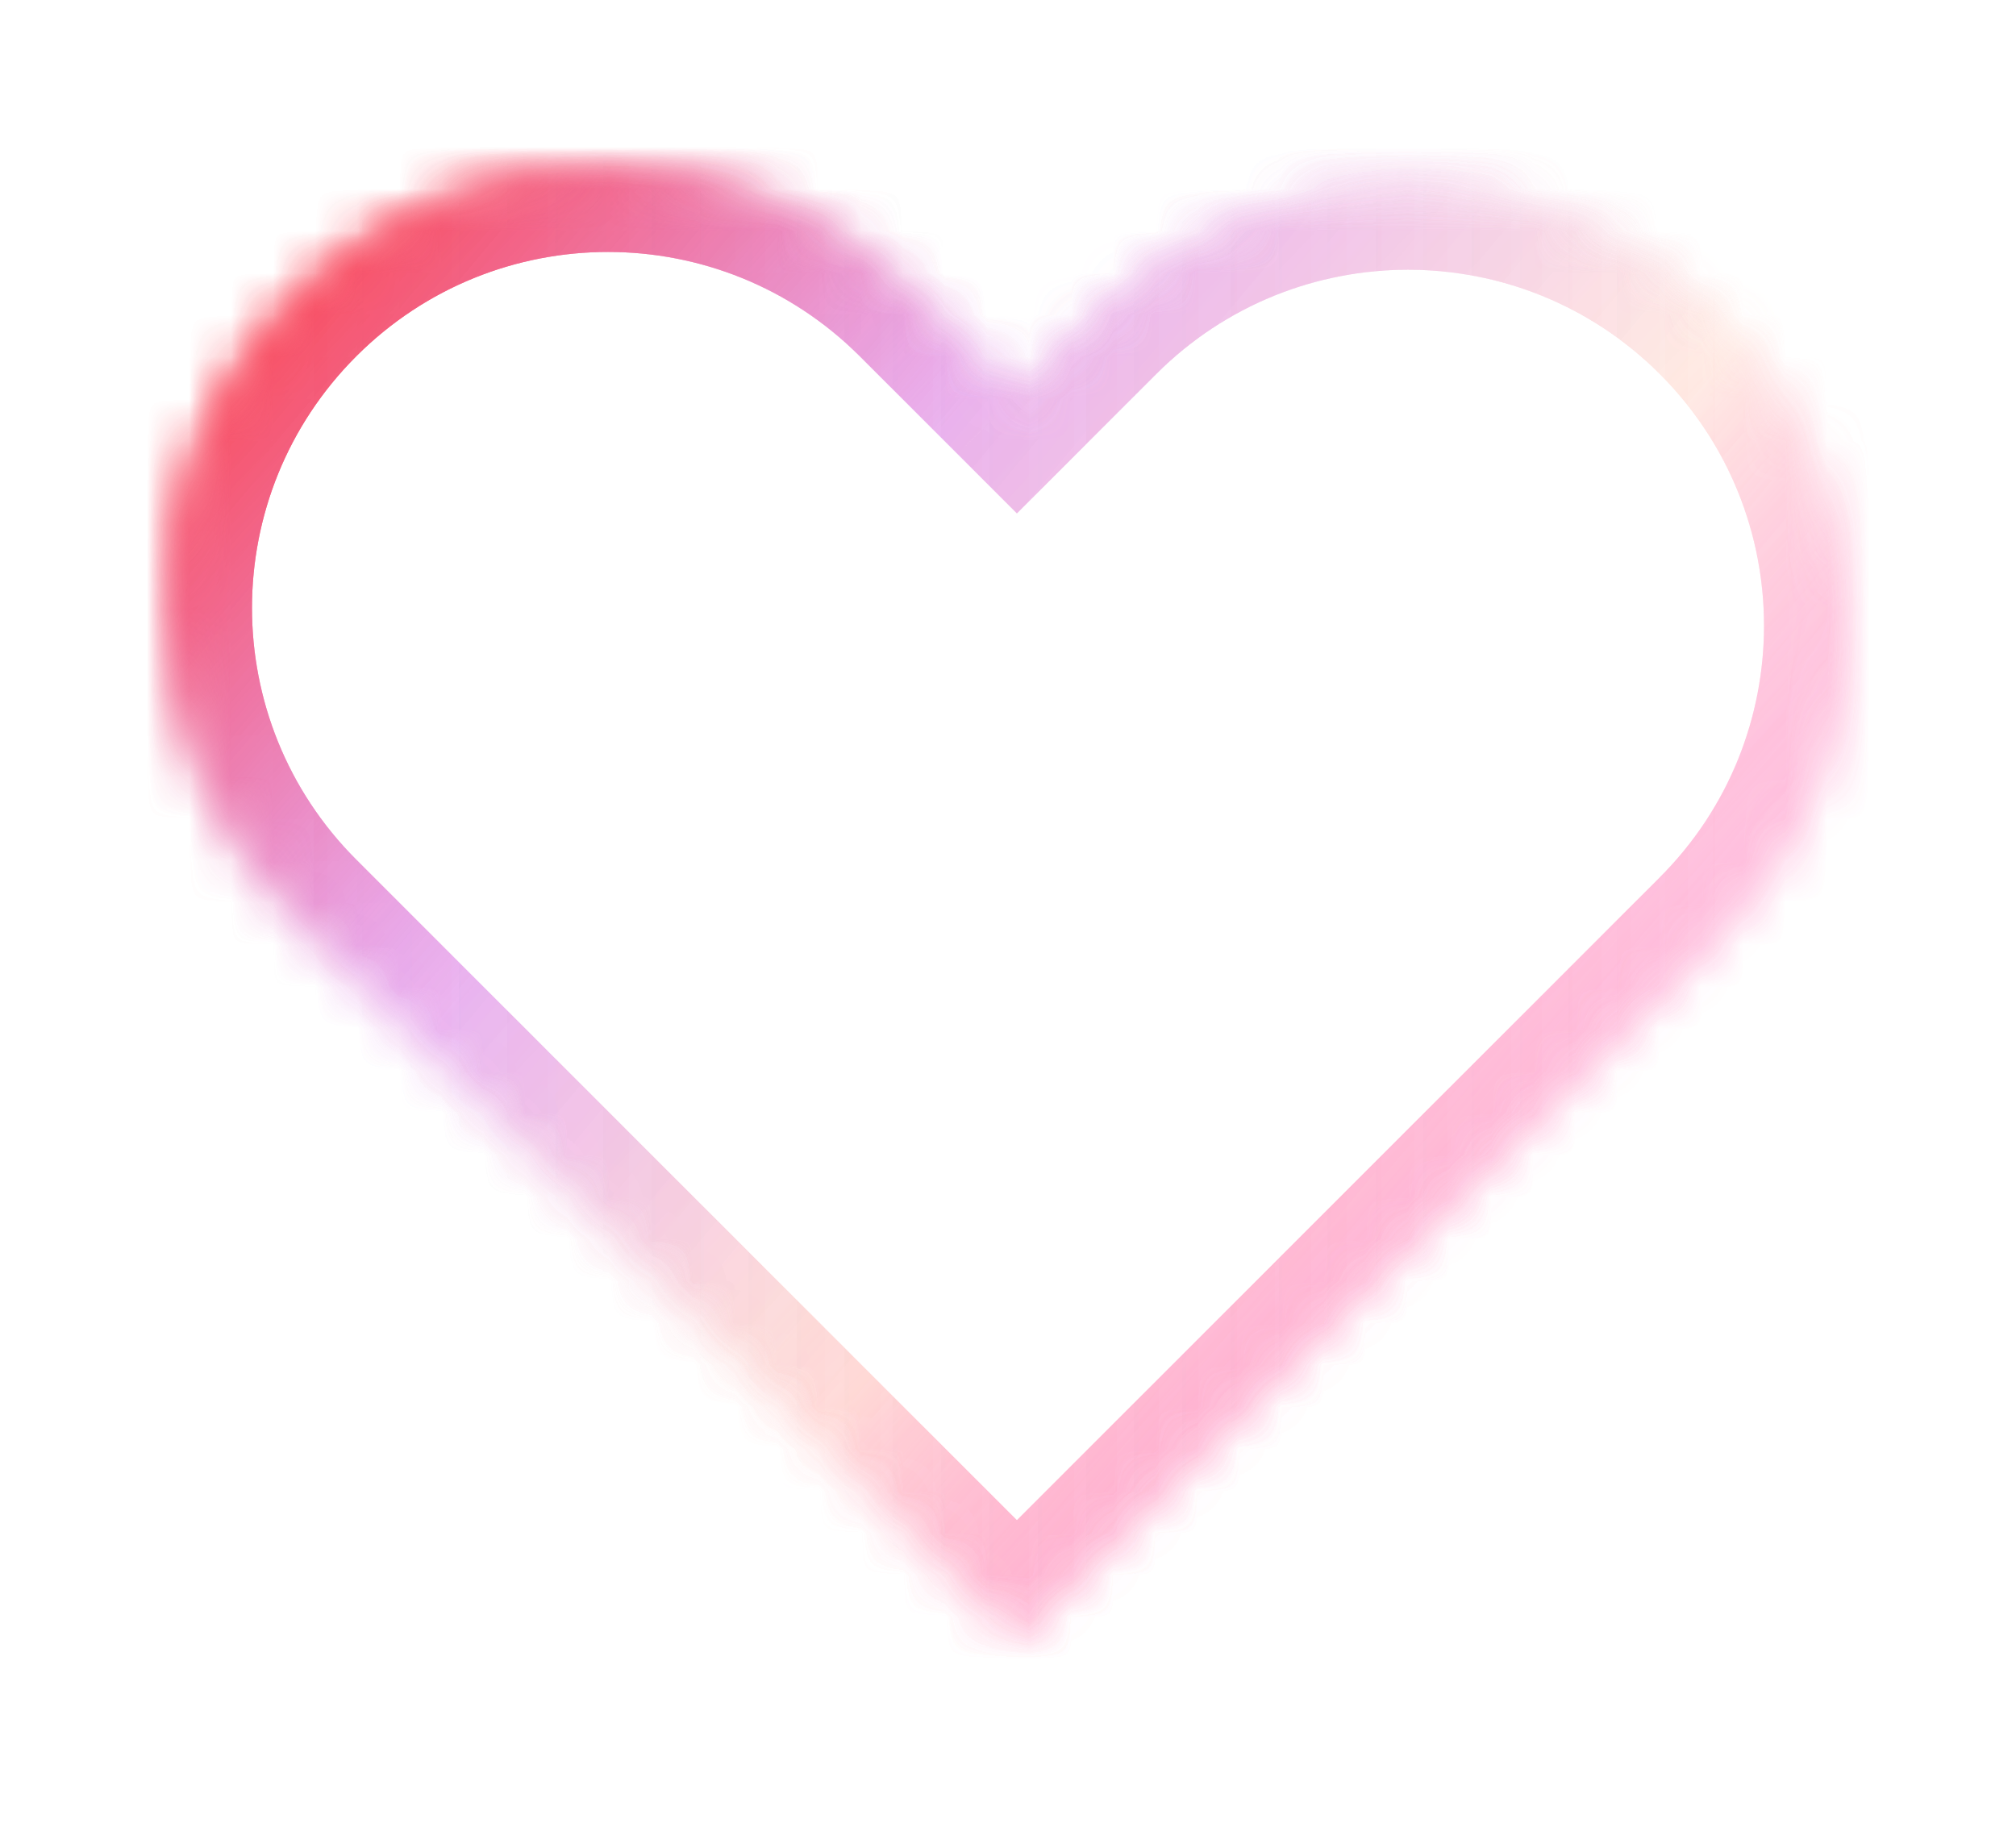<svg width="48" height="44" viewBox="0 0 48 44" fill="none" xmlns="http://www.w3.org/2000/svg">
<g filter="url(#filter0_d_40_271)">
<mask id="path-1-inside-1_40_271" fill="white">
<path fill-rule="evenodd" clip-rule="evenodd" d="M25.117 5.492L23.212 7.397L20.884 5.068C16.793 0.977 10.159 0.977 6.068 5.068C1.977 9.16 1.977 15.793 6.068 19.884L8.397 22.212L8.396 22.212L23.212 37.028L39.932 20.308C44.023 16.216 44.023 9.583 39.932 5.492C35.841 1.401 29.208 1.401 25.117 5.492Z"/>
</mask>
<path d="M23.212 7.397L21.798 8.811L23.212 10.225L24.626 8.811L23.212 7.397ZM25.117 5.492L26.531 6.906L25.117 5.492ZM20.884 5.068L19.47 6.483L20.884 5.068ZM6.068 5.068L7.483 6.483H7.483L6.068 5.068ZM6.068 19.884L4.654 21.298H4.654L6.068 19.884ZM8.397 22.212L9.812 23.625L11.224 22.211L9.811 20.798L8.397 22.212ZM8.396 22.212L6.981 20.799L5.569 22.213L6.982 23.627L8.396 22.212ZM23.212 37.028L21.797 38.442L23.212 39.856L24.626 38.442L23.212 37.028ZM39.932 20.308L38.518 18.893L39.932 20.308ZM39.932 5.492L41.346 4.078V4.078L39.932 5.492ZM24.626 8.811L26.531 6.906L23.702 4.078L21.798 5.982L24.626 8.811ZM19.47 6.483L21.798 8.811L24.626 5.982L22.298 3.654L19.47 6.483ZM7.483 6.483C10.793 3.172 16.159 3.172 19.47 6.483L22.298 3.654C17.426 -1.218 9.526 -1.218 4.654 3.654L7.483 6.483ZM7.483 18.47C4.172 15.159 4.172 9.793 7.483 6.483L4.654 3.654C-0.218 8.526 -0.218 16.426 4.654 21.298L7.483 18.47ZM9.811 20.798L7.483 18.47L4.654 21.298L6.982 23.626L9.811 20.798ZM9.812 23.625L9.812 23.625L6.981 20.799L6.981 20.799L9.812 23.625ZM24.626 35.614L9.811 20.798L6.982 23.627L21.797 38.442L24.626 35.614ZM38.518 18.893L21.797 35.614L24.626 38.442L41.346 21.722L38.518 18.893ZM38.518 6.906C41.828 10.216 41.828 15.583 38.518 18.893L41.346 21.722C46.218 16.849 46.218 8.95 41.346 4.078L38.518 6.906ZM26.531 6.906C29.841 3.596 35.208 3.596 38.518 6.906L41.346 4.078C36.474 -0.794 28.575 -0.794 23.702 4.078L26.531 6.906Z" fill="url(#paint0_linear_40_271)" mask="url(#path-1-inside-1_40_271)"/>
<path d="M23.212 7.397L21.798 8.811L23.212 10.225L24.626 8.811L23.212 7.397ZM25.117 5.492L26.531 6.906L25.117 5.492ZM20.884 5.068L19.47 6.483L20.884 5.068ZM6.068 5.068L7.483 6.483H7.483L6.068 5.068ZM6.068 19.884L4.654 21.298H4.654L6.068 19.884ZM8.397 22.212L9.812 23.625L11.224 22.211L9.811 20.798L8.397 22.212ZM8.396 22.212L6.981 20.799L5.569 22.213L6.982 23.627L8.396 22.212ZM23.212 37.028L21.797 38.442L23.212 39.856L24.626 38.442L23.212 37.028ZM39.932 20.308L38.518 18.893L39.932 20.308ZM39.932 5.492L41.346 4.078V4.078L39.932 5.492ZM24.626 8.811L26.531 6.906L23.702 4.078L21.798 5.982L24.626 8.811ZM19.47 6.483L21.798 8.811L24.626 5.982L22.298 3.654L19.47 6.483ZM7.483 6.483C10.793 3.172 16.159 3.172 19.47 6.483L22.298 3.654C17.426 -1.218 9.526 -1.218 4.654 3.654L7.483 6.483ZM7.483 18.47C4.172 15.159 4.172 9.793 7.483 6.483L4.654 3.654C-0.218 8.526 -0.218 16.426 4.654 21.298L7.483 18.47ZM9.811 20.798L7.483 18.47L4.654 21.298L6.982 23.626L9.811 20.798ZM9.812 23.625L9.812 23.625L6.981 20.799L6.981 20.799L9.812 23.625ZM24.626 35.614L9.811 20.798L6.982 23.627L21.797 38.442L24.626 35.614ZM38.518 18.893L21.797 35.614L24.626 38.442L41.346 21.722L38.518 18.893ZM38.518 6.906C41.828 10.216 41.828 15.583 38.518 18.893L41.346 21.722C46.218 16.849 46.218 8.95 41.346 4.078L38.518 6.906ZM26.531 6.906C29.841 3.596 35.208 3.596 38.518 6.906L41.346 4.078C36.474 -0.794 28.575 -0.794 23.702 4.078L26.531 6.906Z" fill="url(#paint1_linear_40_271)" fill-opacity="0.2" mask="url(#path-1-inside-1_40_271)"/>
<path d="M23.212 7.397L21.798 8.811L23.212 10.225L24.626 8.811L23.212 7.397ZM25.117 5.492L26.531 6.906L25.117 5.492ZM20.884 5.068L19.47 6.483L20.884 5.068ZM6.068 5.068L7.483 6.483H7.483L6.068 5.068ZM6.068 19.884L4.654 21.298H4.654L6.068 19.884ZM8.397 22.212L9.812 23.625L11.224 22.211L9.811 20.798L8.397 22.212ZM8.396 22.212L6.981 20.799L5.569 22.213L6.982 23.627L8.396 22.212ZM23.212 37.028L21.797 38.442L23.212 39.856L24.626 38.442L23.212 37.028ZM39.932 20.308L38.518 18.893L39.932 20.308ZM39.932 5.492L41.346 4.078V4.078L39.932 5.492ZM24.626 8.811L26.531 6.906L23.702 4.078L21.798 5.982L24.626 8.811ZM19.47 6.483L21.798 8.811L24.626 5.982L22.298 3.654L19.47 6.483ZM7.483 6.483C10.793 3.172 16.159 3.172 19.47 6.483L22.298 3.654C17.426 -1.218 9.526 -1.218 4.654 3.654L7.483 6.483ZM7.483 18.47C4.172 15.159 4.172 9.793 7.483 6.483L4.654 3.654C-0.218 8.526 -0.218 16.426 4.654 21.298L7.483 18.47ZM9.811 20.798L7.483 18.47L4.654 21.298L6.982 23.626L9.811 20.798ZM9.812 23.625L9.812 23.625L6.981 20.799L6.981 20.799L9.812 23.625ZM24.626 35.614L9.811 20.798L6.982 23.627L21.797 38.442L24.626 35.614ZM38.518 18.893L21.797 35.614L24.626 38.442L41.346 21.722L38.518 18.893ZM38.518 6.906C41.828 10.216 41.828 15.583 38.518 18.893L41.346 21.722C46.218 16.849 46.218 8.95 41.346 4.078L38.518 6.906ZM26.531 6.906C29.841 3.596 35.208 3.596 38.518 6.906L41.346 4.078C36.474 -0.794 28.575 -0.794 23.702 4.078L26.531 6.906Z" fill="#FF005C" fill-opacity="0.1" mask="url(#path-1-inside-1_40_271)"/>
<g filter="url(#filter1_b_40_271)">
<mask id="path-3-inside-2_40_271" fill="white">
<path fill-rule="evenodd" clip-rule="evenodd" d="M25.117 5.492L23.212 7.397L20.884 5.068C16.793 0.977 10.159 0.977 6.068 5.068C1.977 9.16 1.977 15.793 6.068 19.884L8.397 22.212L8.396 22.212L23.212 37.028L39.932 20.308C44.023 16.216 44.023 9.583 39.932 5.492C35.841 1.401 29.208 1.401 25.117 5.492Z"/>
</mask>
<path d="M23.212 7.397L21.798 8.811L23.212 10.225L24.626 8.811L23.212 7.397ZM25.117 5.492L26.531 6.906L25.117 5.492ZM20.884 5.068L19.47 6.483L20.884 5.068ZM6.068 5.068L7.483 6.483H7.483L6.068 5.068ZM6.068 19.884L4.654 21.298H4.654L6.068 19.884ZM8.397 22.212L9.812 23.625L11.224 22.211L9.811 20.798L8.397 22.212ZM8.396 22.212L6.981 20.799L5.569 22.213L6.982 23.627L8.396 22.212ZM23.212 37.028L21.797 38.442L23.212 39.856L24.626 38.442L23.212 37.028ZM39.932 20.308L38.518 18.893L39.932 20.308ZM39.932 5.492L41.346 4.078V4.078L39.932 5.492ZM24.626 8.811L26.531 6.906L23.702 4.078L21.798 5.982L24.626 8.811ZM19.47 6.483L21.798 8.811L24.626 5.982L22.298 3.654L19.47 6.483ZM7.483 6.483C10.793 3.172 16.159 3.172 19.47 6.483L22.298 3.654C17.426 -1.218 9.526 -1.218 4.654 3.654L7.483 6.483ZM7.483 18.47C4.172 15.159 4.172 9.793 7.483 6.483L4.654 3.654C-0.218 8.526 -0.218 16.426 4.654 21.298L7.483 18.47ZM9.811 20.798L7.483 18.47L4.654 21.298L6.982 23.626L9.811 20.798ZM9.812 23.625L9.812 23.625L6.981 20.799L6.981 20.799L9.812 23.625ZM24.626 35.614L9.811 20.798L6.982 23.627L21.797 38.442L24.626 35.614ZM38.518 18.893L21.797 35.614L24.626 38.442L41.346 21.722L38.518 18.893ZM38.518 6.906C41.828 10.216 41.828 15.583 38.518 18.893L41.346 21.722C46.218 16.849 46.218 8.95 41.346 4.078L38.518 6.906ZM26.531 6.906C29.841 3.596 35.208 3.596 38.518 6.906L41.346 4.078C36.474 -0.794 28.575 -0.794 23.702 4.078L26.531 6.906Z" fill="url(#paint2_linear_40_271)" mask="url(#path-3-inside-2_40_271)"/>
<path d="M23.212 7.397L21.798 8.811L23.212 10.225L24.626 8.811L23.212 7.397ZM25.117 5.492L26.531 6.906L25.117 5.492ZM20.884 5.068L19.47 6.483L20.884 5.068ZM6.068 5.068L7.483 6.483H7.483L6.068 5.068ZM6.068 19.884L4.654 21.298H4.654L6.068 19.884ZM8.397 22.212L9.812 23.625L11.224 22.211L9.811 20.798L8.397 22.212ZM8.396 22.212L6.981 20.799L5.569 22.213L6.982 23.627L8.396 22.212ZM23.212 37.028L21.797 38.442L23.212 39.856L24.626 38.442L23.212 37.028ZM39.932 20.308L38.518 18.893L39.932 20.308ZM39.932 5.492L41.346 4.078V4.078L39.932 5.492ZM24.626 8.811L26.531 6.906L23.702 4.078L21.798 5.982L24.626 8.811ZM19.47 6.483L21.798 8.811L24.626 5.982L22.298 3.654L19.47 6.483ZM7.483 6.483C10.793 3.172 16.159 3.172 19.47 6.483L22.298 3.654C17.426 -1.218 9.526 -1.218 4.654 3.654L7.483 6.483ZM7.483 18.47C4.172 15.159 4.172 9.793 7.483 6.483L4.654 3.654C-0.218 8.526 -0.218 16.426 4.654 21.298L7.483 18.47ZM9.811 20.798L7.483 18.47L4.654 21.298L6.982 23.626L9.811 20.798ZM9.812 23.625L9.812 23.625L6.981 20.799L6.981 20.799L9.812 23.625ZM24.626 35.614L9.811 20.798L6.982 23.627L21.797 38.442L24.626 35.614ZM38.518 18.893L21.797 35.614L24.626 38.442L41.346 21.722L38.518 18.893ZM38.518 6.906C41.828 10.216 41.828 15.583 38.518 18.893L41.346 21.722C46.218 16.849 46.218 8.95 41.346 4.078L38.518 6.906ZM26.531 6.906C29.841 3.596 35.208 3.596 38.518 6.906L41.346 4.078C36.474 -0.794 28.575 -0.794 23.702 4.078L26.531 6.906Z" fill="url(#paint3_linear_40_271)" fill-opacity="0.2" mask="url(#path-3-inside-2_40_271)"/>
</g>
</g>
<defs>
<filter id="filter0_d_40_271" x="0" y="0" width="48" height="43.028" filterUnits="userSpaceOnUse" color-interpolation-filters="sRGB">
<feFlood flood-opacity="0" result="BackgroundImageFix"/>
<feColorMatrix in="SourceAlpha" type="matrix" values="0 0 0 0 0 0 0 0 0 0 0 0 0 0 0 0 0 0 127 0" result="hardAlpha"/>
<feOffset dx="1" dy="2"/>
<feGaussianBlur stdDeviation="2"/>
<feComposite in2="hardAlpha" operator="out"/>
<feColorMatrix type="matrix" values="0 0 0 0 0 0 0 0 0 0 0 0 0 0 0 0 0 0 0.25 0"/>
<feBlend mode="normal" in2="BackgroundImageFix" result="effect1_dropShadow_40_271"/>
<feBlend mode="normal" in="SourceGraphic" in2="effect1_dropShadow_40_271" result="shape"/>
</filter>
<filter id="filter1_b_40_271" x="-2" y="-3" width="50" height="45.028" filterUnits="userSpaceOnUse" color-interpolation-filters="sRGB">
<feFlood flood-opacity="0" result="BackgroundImageFix"/>
<feGaussianBlur in="BackgroundImageFix" stdDeviation="2.5"/>
<feComposite in2="SourceAlpha" operator="in" result="effect1_backgroundBlur_40_271"/>
<feBlend mode="normal" in="SourceGraphic" in2="effect1_backgroundBlur_40_271" result="shape"/>
</filter>
<linearGradient id="paint0_linear_40_271" x1="4" y1="3" x2="35.501" y2="32.999" gradientUnits="userSpaceOnUse">
<stop stop-color="#FF1616"/>
<stop offset="0.352" stop-color="#DEA8FF" stop-opacity="0.4"/>
<stop offset="0.641" stop-color="#FFF4D7" stop-opacity="0.37"/>
<stop offset="1" stop-color="#FF0099" stop-opacity="0.1"/>
</linearGradient>
<linearGradient id="paint1_linear_40_271" x1="4.757" y1="19.57" x2="39.897" y2="19.57" gradientUnits="userSpaceOnUse">
<stop stop-color="#FC3C3C" stop-opacity="0"/>
<stop offset="1" stop-color="white" stop-opacity="0.6"/>
</linearGradient>
<linearGradient id="paint2_linear_40_271" x1="4" y1="3" x2="36.384" y2="30.112" gradientUnits="userSpaceOnUse">
<stop stop-color="#FF4444"/>
<stop offset="0.396" stop-color="#D899FF" stop-opacity="0.4"/>
<stop offset="0.708" stop-color="#FFF4D9" stop-opacity="0.332"/>
<stop offset="1" stop-color="#FF0099" stop-opacity="0.1"/>
</linearGradient>
<linearGradient id="paint3_linear_40_271" x1="4.757" y1="19.57" x2="39.897" y2="19.57" gradientUnits="userSpaceOnUse">
<stop stop-color="#FC3C3C" stop-opacity="0"/>
<stop offset="1" stop-color="white" stop-opacity="0.6"/>
</linearGradient>
</defs>
</svg>
